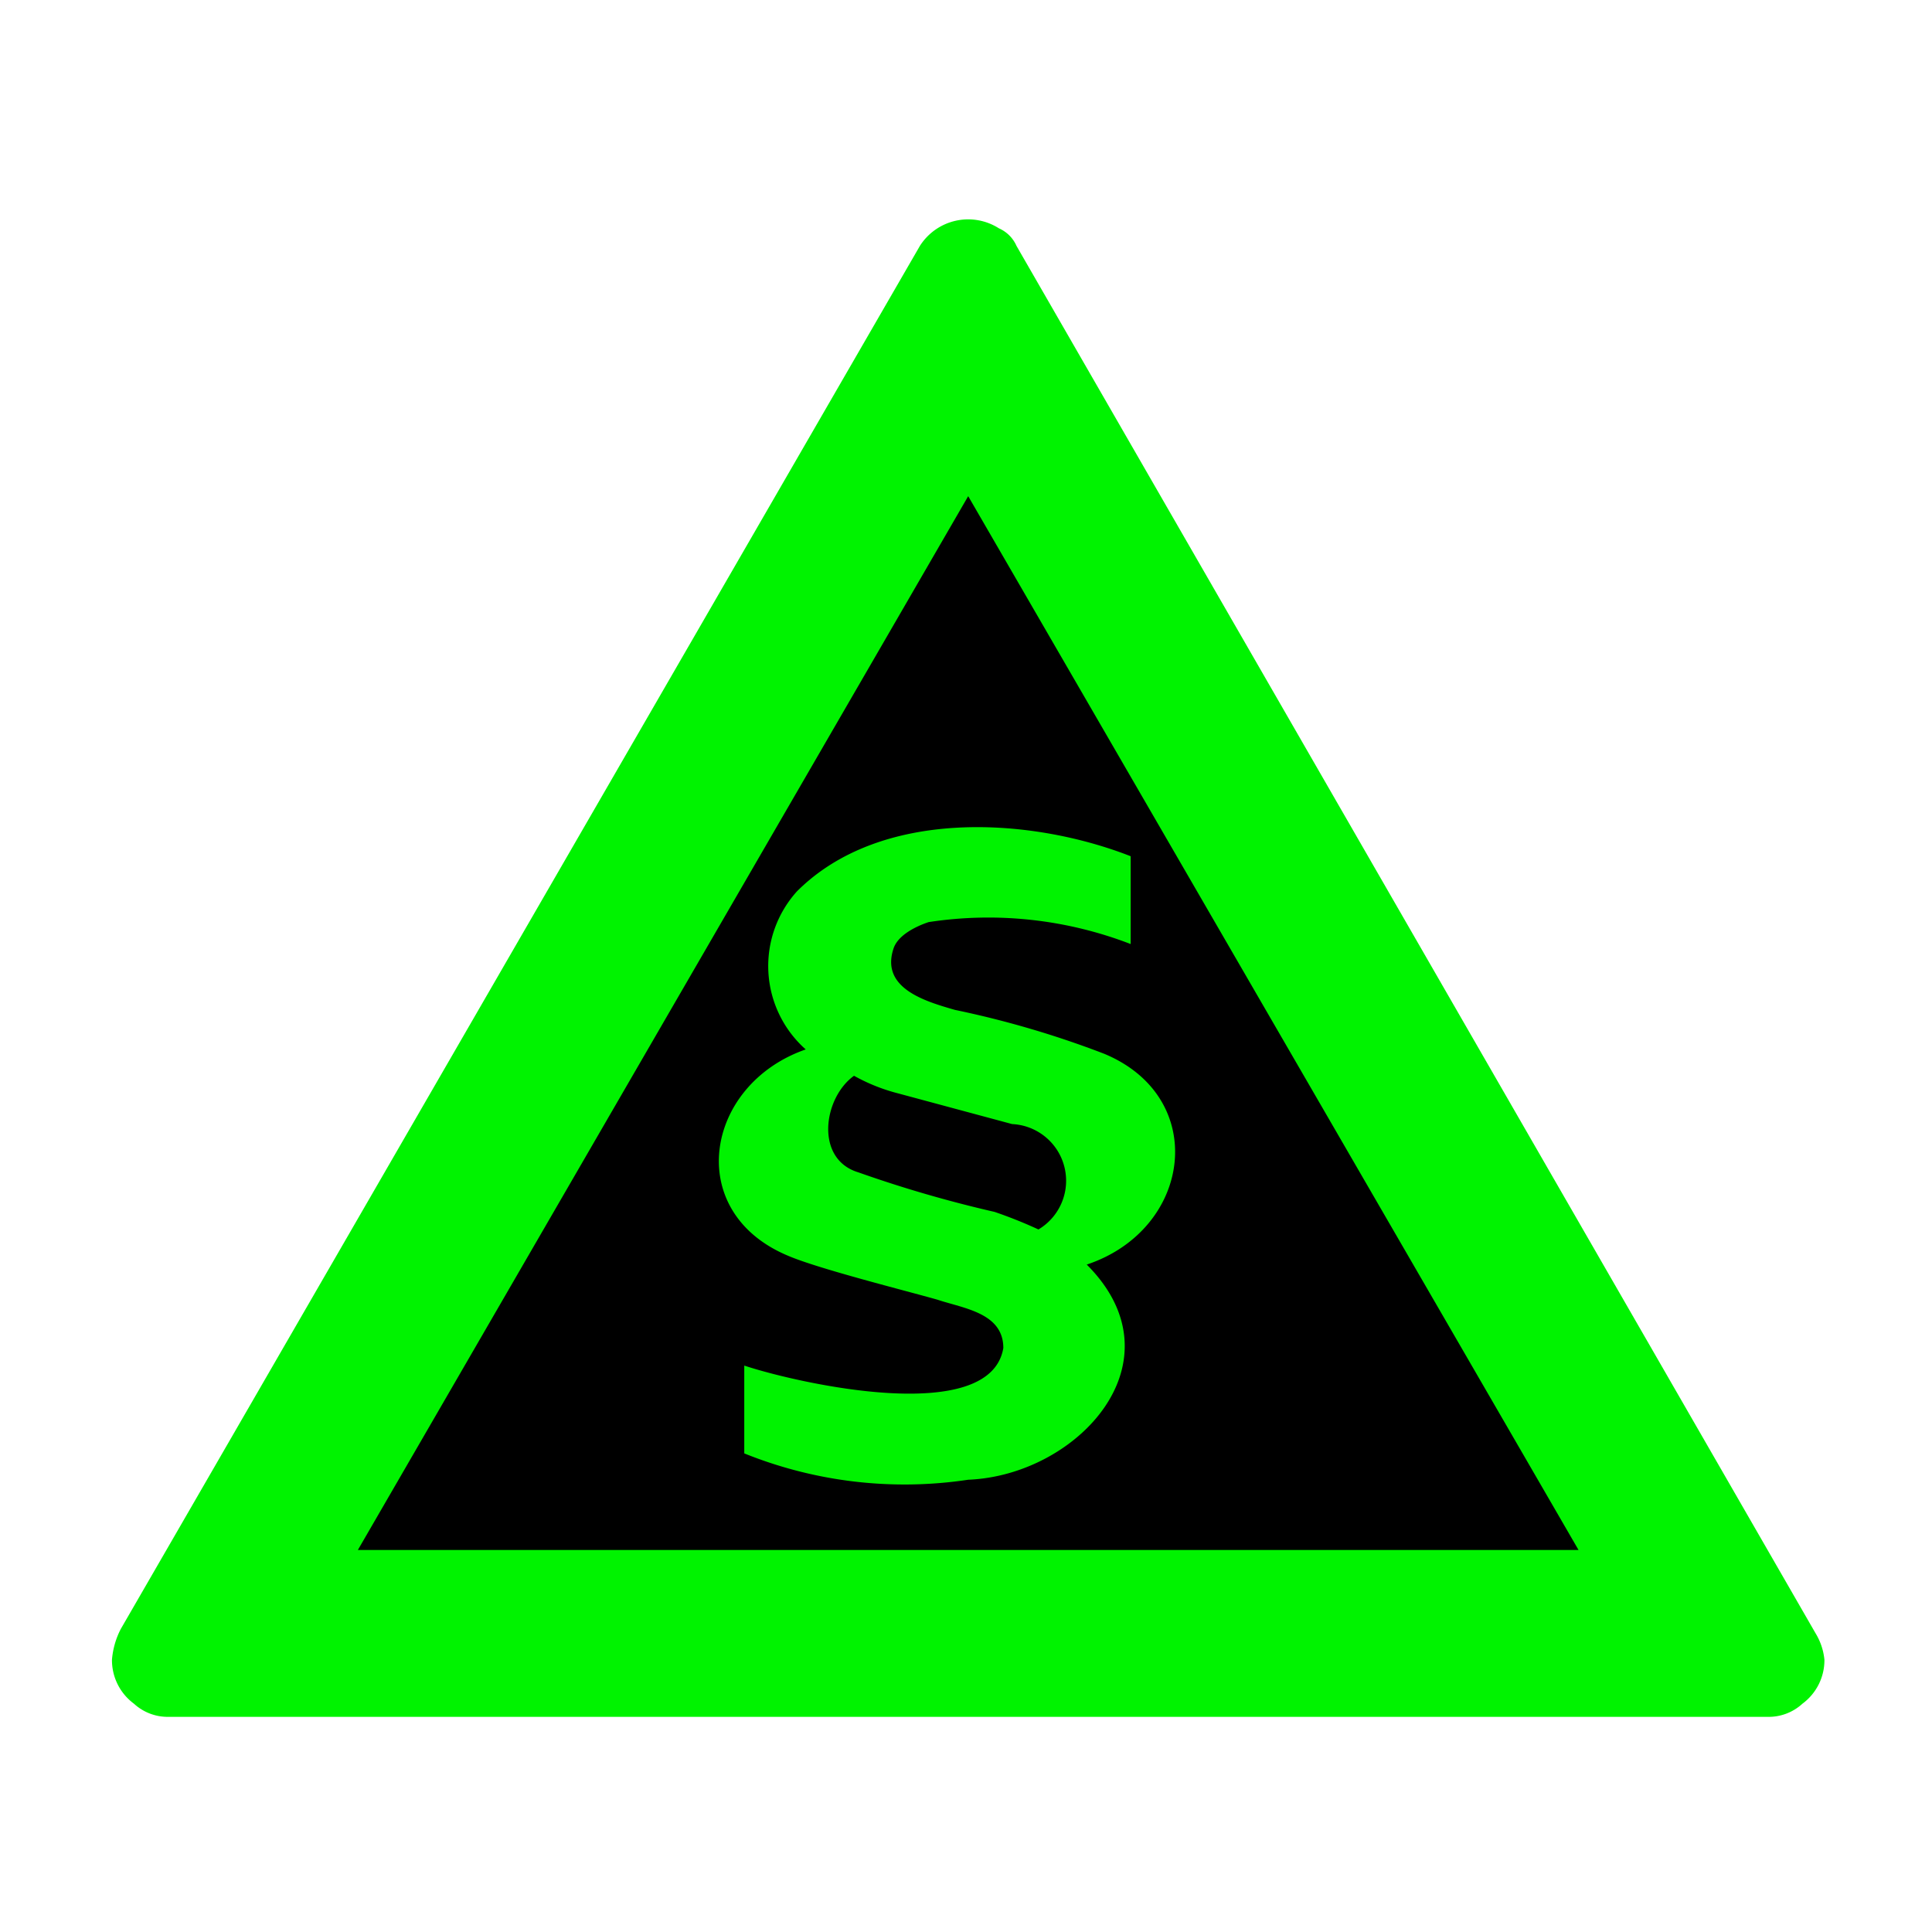 <svg id="Ebene_1" data-name="Ebene 1" xmlns="http://www.w3.org/2000/svg" viewBox="0 0 44 44"><defs><style>.cls-1{fill:#00f300;}</style></defs><g id="icid-police_d0-2" data-name="icid-police d0-2"><g id="Ebene_1-2" data-name="Ebene 1-2"><path class="cls-1" d="M3.85,39.1a1.136,1.136,0,0,1-.8-.3,1.231,1.231,0,0,1-.5-1,1.854,1.854,0,0,1,.2-.7L20.95,5.6a1.303,1.303,0,0,1,1.798-.401L22.75,5.2a.781.781,0,0,1,.4.4l18.2,31.6a1.421,1.421,0,0,1,.2.6,1.231,1.231,0,0,1-.5,1,1.136,1.136,0,0,1-.8.3Z"/><polygon points="8.15 35.3 22.05 11.3 35.95 35.3 8.15 35.3"/></g><path class="cls-1" d="M25.15,24a21.852,21.852,0,0,0-3.4-1c-.7-.2-1.7-.5-1.4-1.4.1-.3.5-.5.8-.6a9.004,9.004,0,0,1,4.6.5v-2c-2.3-.9-5.7-1.1-7.6.8a2.539,2.539,0,0,0,.185,3.587L18.35,23.9c-2.3.8-2.8,3.7-.4,4.7.7.3,2.7.8,3.4,1,.6.2,1.5.3,1.5,1.1-.3,1.8-4.7.8-5.9.4v2a9.754,9.754,0,0,0,5.1.6c2.5-.1,4.9-2.7,2.7-4.9C27.15,28,27.55,25,25.15,24Zm-1.5,4a10.374,10.374,0,0,0-1-.4,28.044,28.044,0,0,1-3.1-.9c-1-.3-.8-1.7-.1-2.2a4.179,4.179,0,0,0,1,.4l2.6.7a1.292,1.292,0,0,1,.6,2.4Z"/></g></svg>